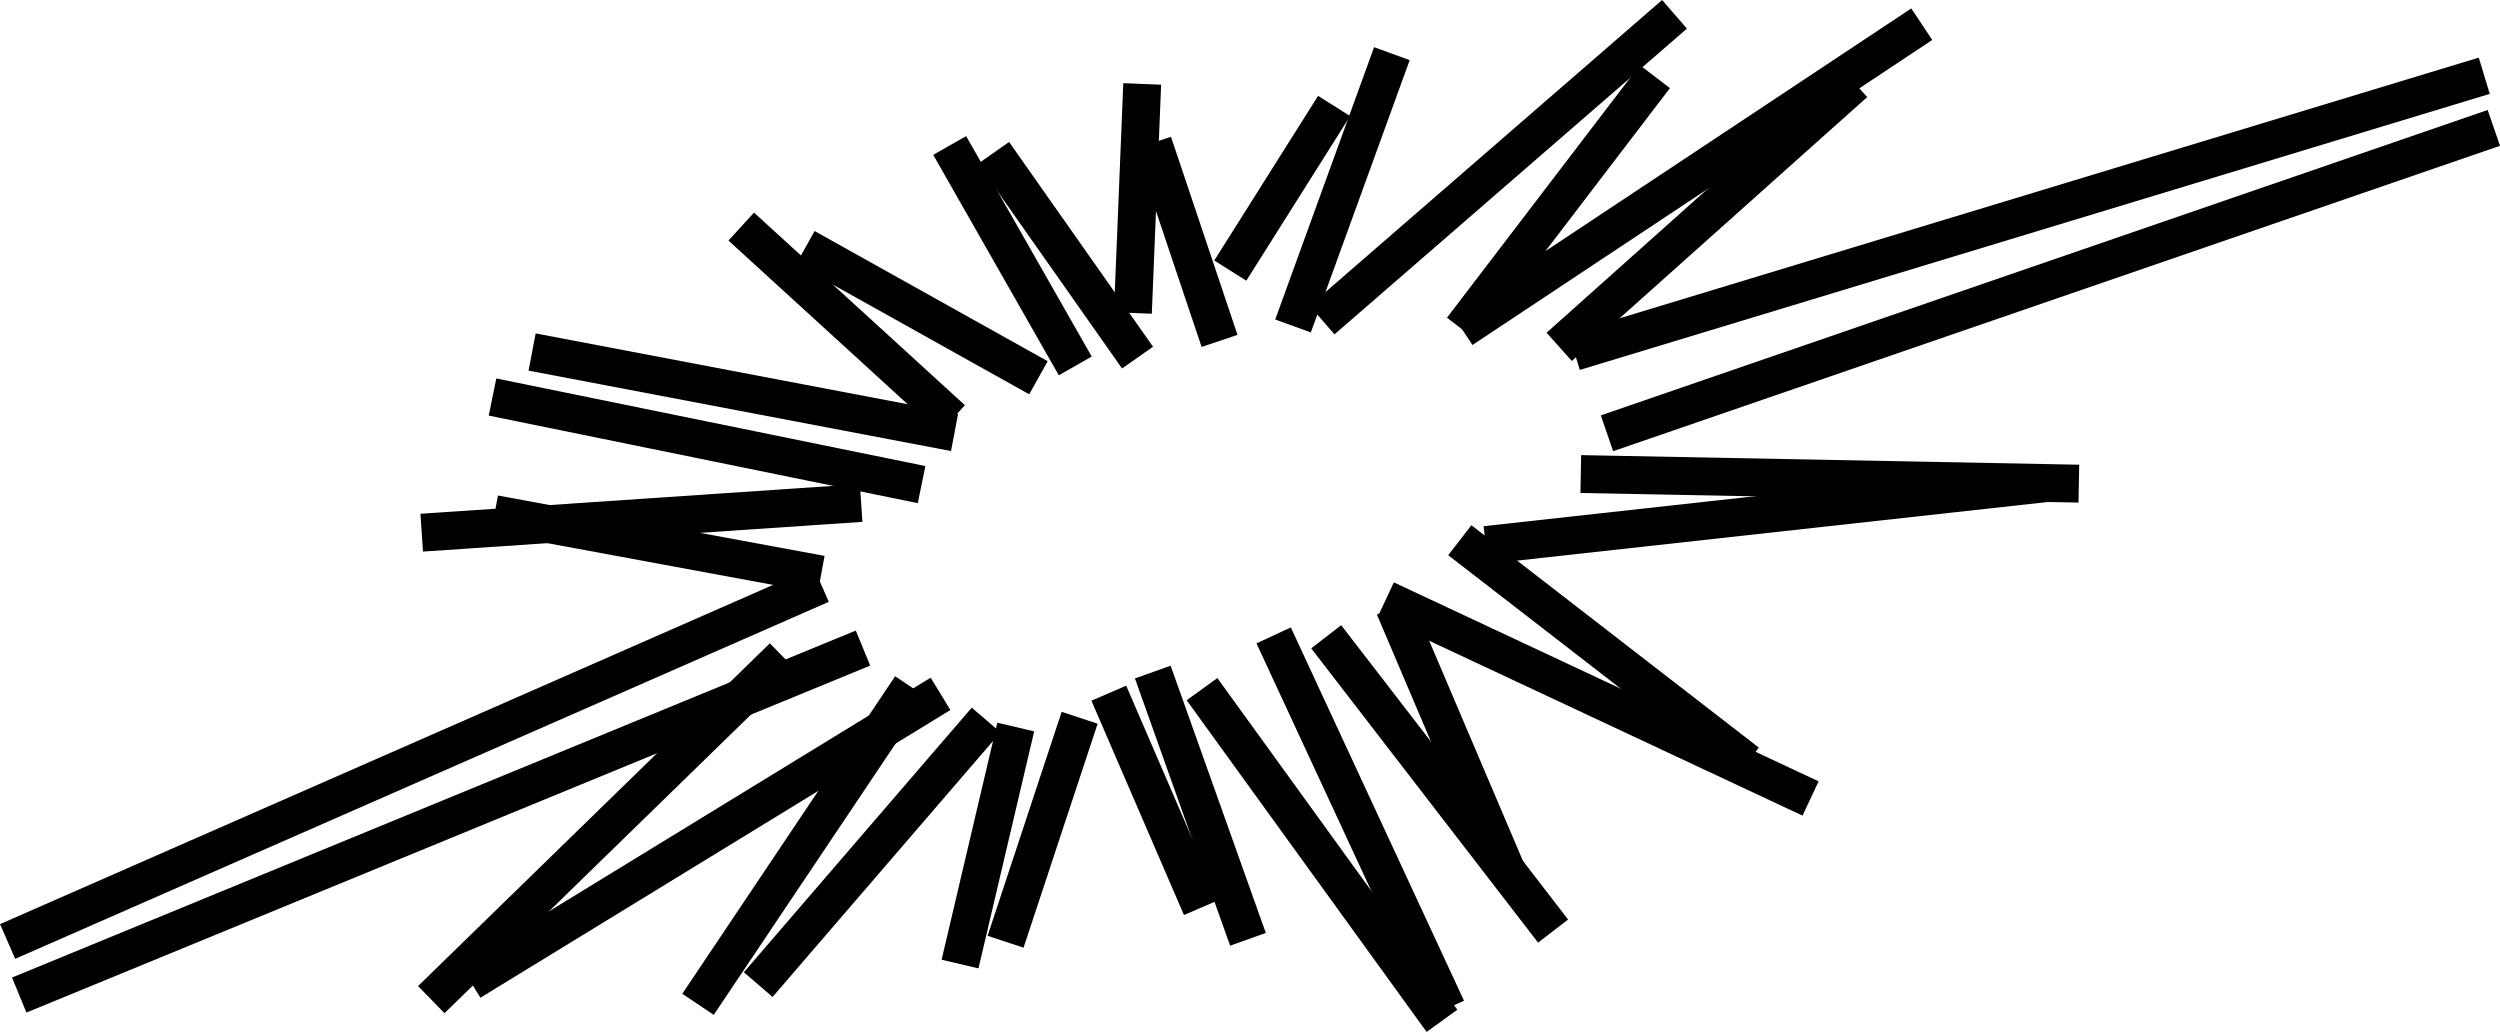 <?xml version="1.0" encoding="UTF-8"?><svg id="Layer_2" xmlns="http://www.w3.org/2000/svg" viewBox="0 0 1980.15 817.35"><defs><style>.cls-1{fill:none;stroke:#000;stroke-miterlimit:10;stroke-width:30px;}</style></defs><g id="Layer_1-2"><line class="cls-1" x1="1246.93" y1="278.66" x2="1967.68" y2="60"/><line class="cls-1" x1="1272.82" y1="343.19" x2="1975.27" y2="101.3"/><line class="cls-1" x1="6.03" y1="745.7" x2="650.42" y2="462.94"/><line class="cls-1" x1="15.23" y1="788.14" x2="683.54" y2="513.31"/><line class="cls-1" x1="341.6" y1="791.76" x2="620.24" y2="520.28"/><line class="cls-1" x1="372.67" y1="777.47" x2="744.96" y2="549.57"/><line class="cls-1" x1="552.87" y1="795.48" x2="721.47" y2="544"/><line class="cls-1" x1="600.55" y1="779.87" x2="781.06" y2="570.29"/><line class="cls-1" x1="760.41" y1="763.59" x2="804.54" y2="575.86"/><line class="cls-1" x1="796.48" y1="745.92" x2="855.14" y2="568.52"/><line class="cls-1" x1="951.54" y1="718.8" x2="878.24" y2="549.05"/><line class="cls-1" x1="913.07" y1="532.31" x2="988.46" y2="743.98"/><line class="cls-1" x1="952.06" y1="545.85" x2="1142.12" y2="808.56"/><line class="cls-1" x1="1008.81" y1="503.27" x2="1145.96" y2="798.91"/><line class="cls-1" x1="1050.43" y1="504.36" x2="1230.14" y2="737.47"/><line class="cls-1" x1="1104.38" y1="480.88" x2="1193.21" y2="689.56"/><line class="cls-1" x1="1252.08" y1="375.48" x2="1646.57" y2="383.08"/><line class="cls-1" x1="1176.77" y1="431.69" x2="1621.32" y2="382.59"/><line class="cls-1" x1="1097.66" y1="474.86" x2="1434.07" y2="632.45"/><line class="cls-1" x1="1383.92" y1="604.01" x2="1156.24" y2="427.88"/><line class="cls-1" x1="1158" y1="260.74" x2="1522.15" y2="19.16"/><line class="cls-1" x1="1234.98" y1="274.73" x2="1468.93" y2="65.72"/><line class="cls-1" x1="1047.16" y1="253.5" x2="1326.32" y2="11.33"/><line class="cls-1" x1="1158" y1="260.74" x2="1310.77" y2="60.69"/><line class="cls-1" x1="391.69" y1="407.22" x2="650.38" y2="455.05"/><line class="cls-1" x1="334.02" y1="421.91" x2="682.08" y2="398.37"/><line class="cls-1" x1="390.1" y1="314.47" x2="729.95" y2="383.83"/><line class="cls-1" x1="421.45" y1="278.82" x2="756.06" y2="342.51"/><line class="cls-1" x1="587.11" y1="179.46" x2="754.13" y2="332.01"/><line class="cls-1" x1="637.9" y1="196.1" x2="822.51" y2="299.21"/><line class="cls-1" x1="752.2" y1="115.23" x2="851.67" y2="289.82"/><line class="cls-1" x1="786.97" y1="121.06" x2="901" y2="283.24"/><line class="cls-1" x1="897.31" y1="247.89" x2="904.7" y2="66.48"/><line class="cls-1" x1="965.96" y1="270.02" x2="913.27" y2="113.11"/><line class="cls-1" x1="1024.15" y1="258.18" x2="1102.46" y2="42.5"/><line class="cls-1" x1="974.46" y1="214.33" x2="1056.69" y2="83.93"/></g></svg>